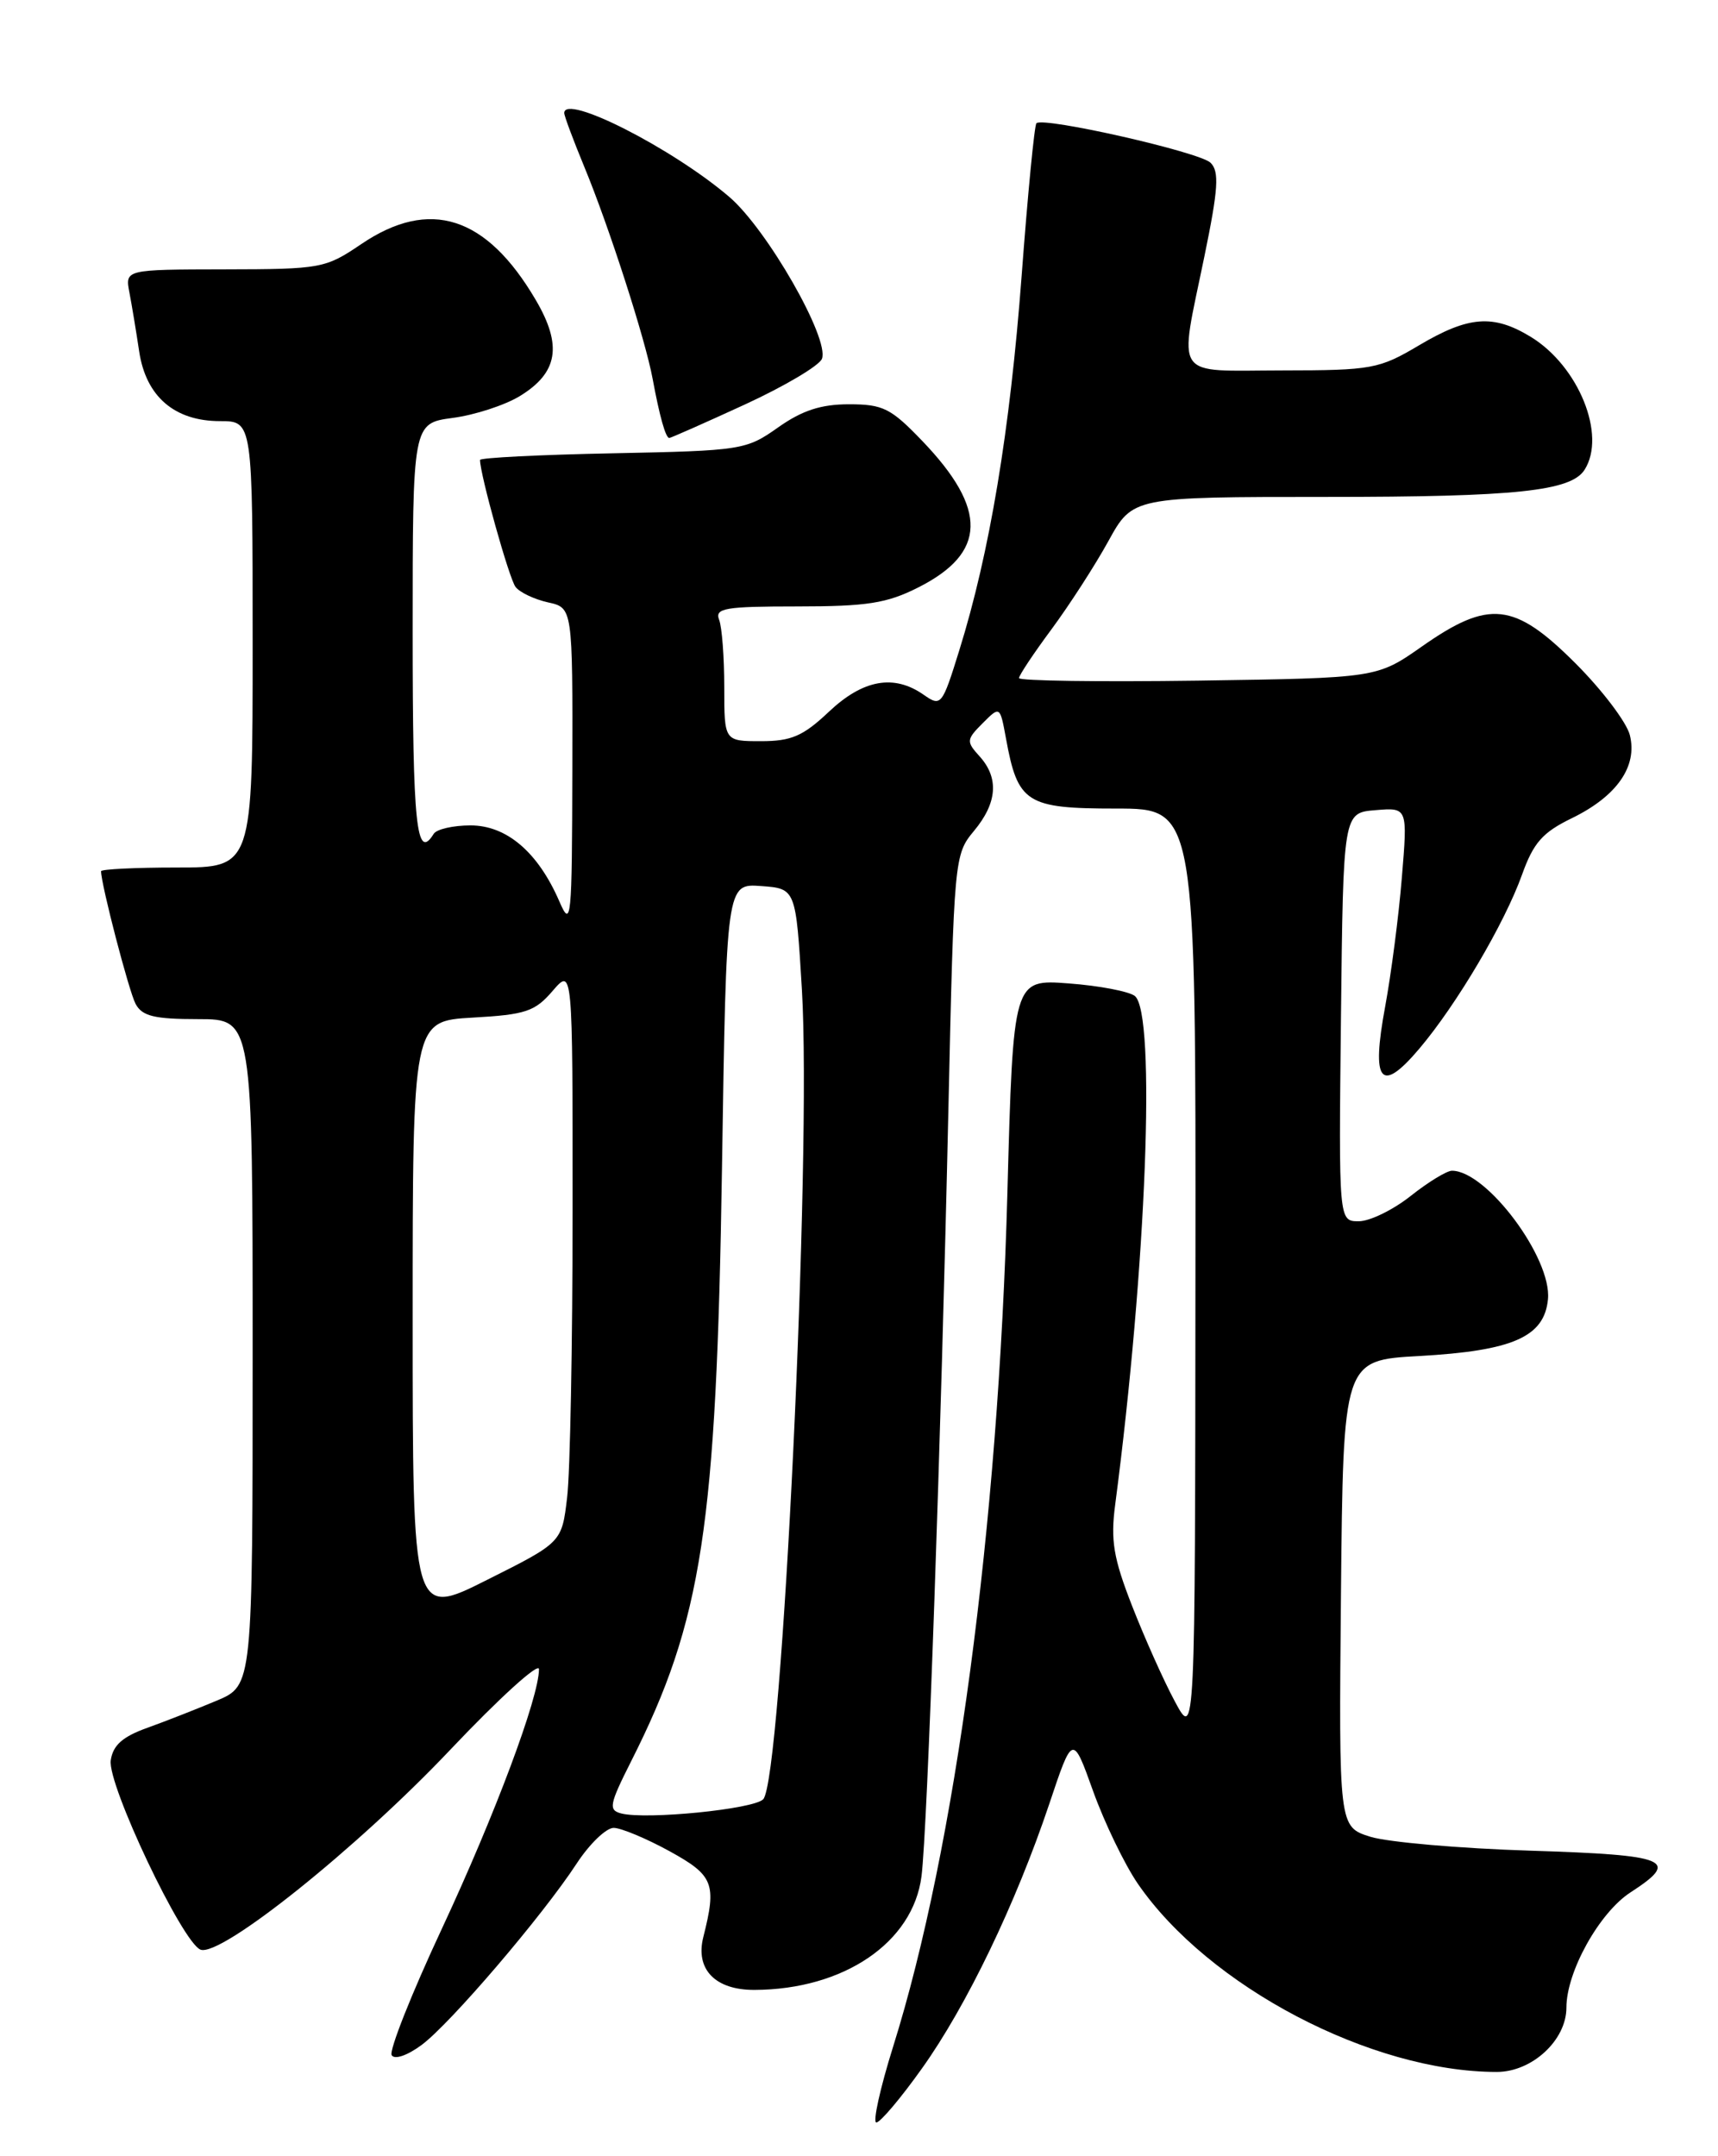 <?xml version="1.0" encoding="UTF-8" standalone="no"?>
<!DOCTYPE svg PUBLIC "-//W3C//DTD SVG 1.1//EN" "http://www.w3.org/Graphics/SVG/1.1/DTD/svg11.dtd" >
<svg xmlns="http://www.w3.org/2000/svg" xmlns:xlink="http://www.w3.org/1999/xlink" version="1.1" viewBox="0 0 204 256">
 <g >
 <path fill="currentColor"
d=" M 109.47 245.59 C 114.78 238.16 120.62 226.01 124.59 214.19 C 127.37 205.88 127.37 205.88 129.81 212.69 C 131.16 216.44 133.54 221.36 135.10 223.64 C 143.49 235.85 162.84 246.00 177.73 246.00 C 181.92 246.00 186.00 242.23 186.00 238.36 C 186.00 234.10 189.91 227.08 193.61 224.68 C 199.56 220.83 198.17 220.25 181.75 219.73 C 173.36 219.47 164.81 218.72 162.73 218.08 C 158.97 216.90 158.97 216.90 159.23 189.20 C 159.50 161.50 159.50 161.50 168.50 161.00 C 179.64 160.38 183.38 158.73 183.81 154.26 C 184.28 149.38 176.53 139.00 172.41 139.00 C 171.79 139.00 169.58 140.35 167.50 142.00 C 165.42 143.65 162.65 145.00 161.34 145.00 C 158.96 145.00 158.96 145.00 159.23 120.75 C 159.50 96.50 159.50 96.50 163.32 96.19 C 167.15 95.87 167.15 95.87 166.46 104.19 C 166.09 108.76 165.19 115.65 164.48 119.50 C 162.80 128.53 163.94 129.94 168.54 124.50 C 172.99 119.24 178.65 109.65 180.73 103.85 C 182.09 100.05 183.17 98.83 186.65 97.14 C 191.99 94.54 194.47 90.99 193.53 87.27 C 193.15 85.76 190.25 81.93 187.08 78.76 C 179.81 71.49 176.82 71.16 168.85 76.75 C 163.50 80.50 163.50 80.50 142.25 80.81 C 130.56 80.97 121.00 80.84 121.00 80.51 C 121.00 80.18 122.74 77.57 124.86 74.71 C 126.98 71.84 130.02 67.14 131.61 64.25 C 134.50 59.00 134.50 59.00 157.51 59.00 C 180.05 59.00 186.55 58.31 188.16 55.77 C 190.77 51.66 187.45 43.46 181.76 39.99 C 177.32 37.29 174.38 37.51 168.50 41.00 C 163.76 43.81 162.92 43.97 152.25 43.98 C 139.12 44.00 139.97 45.25 143.02 30.41 C 144.66 22.44 144.80 20.37 143.75 19.33 C 142.49 18.06 123.91 13.85 123.07 14.63 C 122.83 14.85 122.04 23.01 121.31 32.77 C 119.93 51.14 117.52 65.63 113.90 77.24 C 111.87 83.78 111.74 83.93 109.68 82.49 C 106.15 80.02 102.49 80.67 98.43 84.50 C 95.36 87.40 93.97 88.00 90.36 88.00 C 86.00 88.00 86.00 88.00 86.00 81.58 C 86.00 78.05 85.73 74.45 85.39 73.58 C 84.86 72.21 86.07 72.00 94.68 72.00 C 102.96 72.00 105.31 71.63 109.03 69.75 C 117.16 65.65 117.30 60.48 109.53 52.37 C 105.79 48.47 104.86 48.00 100.81 48.00 C 97.48 48.00 95.25 48.73 92.39 50.75 C 88.60 53.43 88.08 53.51 72.75 53.82 C 64.09 53.99 57.00 54.35 57.00 54.61 C 57.00 56.33 60.46 68.72 61.22 69.69 C 61.72 70.34 63.46 71.16 65.07 71.52 C 68.00 72.16 68.00 72.16 67.96 91.33 C 67.92 109.35 67.83 110.29 66.41 107.00 C 63.88 101.18 60.17 98.00 55.87 98.00 C 53.81 98.00 51.84 98.45 51.50 99.00 C 49.45 102.31 49.00 97.99 49.00 75.13 C 49.00 50.26 49.00 50.26 53.75 49.62 C 56.36 49.28 59.95 48.11 61.72 47.03 C 66.26 44.26 66.80 41.03 63.62 35.62 C 57.77 25.64 51.03 23.47 42.90 28.98 C 38.64 31.87 38.13 31.96 26.67 31.98 C 14.84 32.00 14.84 32.00 15.37 34.75 C 15.66 36.26 16.18 39.41 16.53 41.75 C 17.34 47.09 20.73 50.00 26.13 50.00 C 30.00 50.00 30.00 50.00 30.00 76.50 C 30.00 103.00 30.00 103.00 21.00 103.00 C 16.05 103.00 12.00 103.20 12.00 103.44 C 12.00 105.00 15.31 117.71 16.10 119.19 C 16.88 120.65 18.32 121.00 23.54 121.00 C 30.00 121.00 30.00 121.00 30.00 160.56 C 30.00 200.11 30.00 200.11 25.75 201.91 C 23.41 202.89 19.70 204.35 17.50 205.14 C 14.54 206.20 13.41 207.21 13.15 209.01 C 12.74 211.87 21.65 230.65 23.81 231.48 C 26.21 232.40 42.45 219.40 53.53 207.68 C 59.29 201.60 64.00 197.32 64.00 198.18 C 64.00 201.52 58.76 215.52 52.48 228.97 C 48.86 236.71 46.18 243.48 46.51 244.01 C 46.85 244.57 48.37 244.05 50.06 242.80 C 53.46 240.28 64.39 227.50 68.48 221.25 C 70.01 218.91 71.99 217.01 72.88 217.02 C 73.77 217.04 76.75 218.28 79.50 219.79 C 84.74 222.67 85.12 223.64 83.51 230.00 C 82.55 233.82 84.93 236.28 89.59 236.26 C 100.19 236.22 108.41 230.64 109.42 222.78 C 110.12 217.39 111.75 170.82 112.62 131.50 C 113.28 101.92 113.32 101.46 115.64 98.67 C 118.42 95.34 118.65 92.37 116.31 89.79 C 114.72 88.04 114.75 87.81 116.68 85.87 C 118.74 83.81 118.74 83.81 119.45 87.66 C 120.85 95.36 121.86 96.00 132.52 96.00 C 142.00 96.00 142.00 96.00 141.95 151.25 C 141.91 206.50 141.91 206.50 139.50 202.00 C 138.17 199.53 135.89 194.42 134.42 190.65 C 132.21 184.99 131.86 182.89 132.42 178.65 C 136.13 150.39 137.29 120.27 134.75 118.25 C 134.06 117.71 130.53 117.03 126.90 116.76 C 120.31 116.26 120.31 116.26 119.62 141.66 C 118.55 181.26 113.44 219.44 106.05 243.00 C 104.50 247.95 103.61 252.00 104.06 252.00 C 104.52 252.00 106.96 249.12 109.47 245.59 Z  M 88.42 48.04 C 93.16 45.86 97.29 43.41 97.60 42.60 C 98.52 40.21 91.09 27.23 86.60 23.38 C 79.87 17.62 67.00 11.07 67.00 13.42 C 67.00 13.77 68.07 16.63 69.37 19.78 C 72.30 26.85 76.64 40.31 77.50 45.00 C 78.32 49.43 79.04 52.00 79.47 52.00 C 79.65 52.00 83.68 50.22 88.42 48.04 Z  M 73.77 215.31 C 72.22 214.91 72.35 214.26 74.96 209.08 C 83.38 192.40 85.07 181.33 85.73 138.70 C 86.25 104.90 86.25 104.90 90.37 105.20 C 94.50 105.50 94.50 105.50 95.22 117.50 C 96.40 137.16 92.85 211.38 90.62 213.63 C 89.45 214.81 76.75 216.07 73.77 215.31 Z  M 49.00 156.62 C 49.00 121.23 49.00 121.23 56.12 120.82 C 62.41 120.47 63.52 120.10 65.62 117.65 C 68.00 114.89 68.00 114.89 67.99 143.69 C 67.99 159.54 67.70 174.89 67.34 177.81 C 66.71 183.13 66.71 183.13 57.85 187.57 C 49.00 192.02 49.00 192.02 49.00 156.62 Z "/>
</g>
</svg>